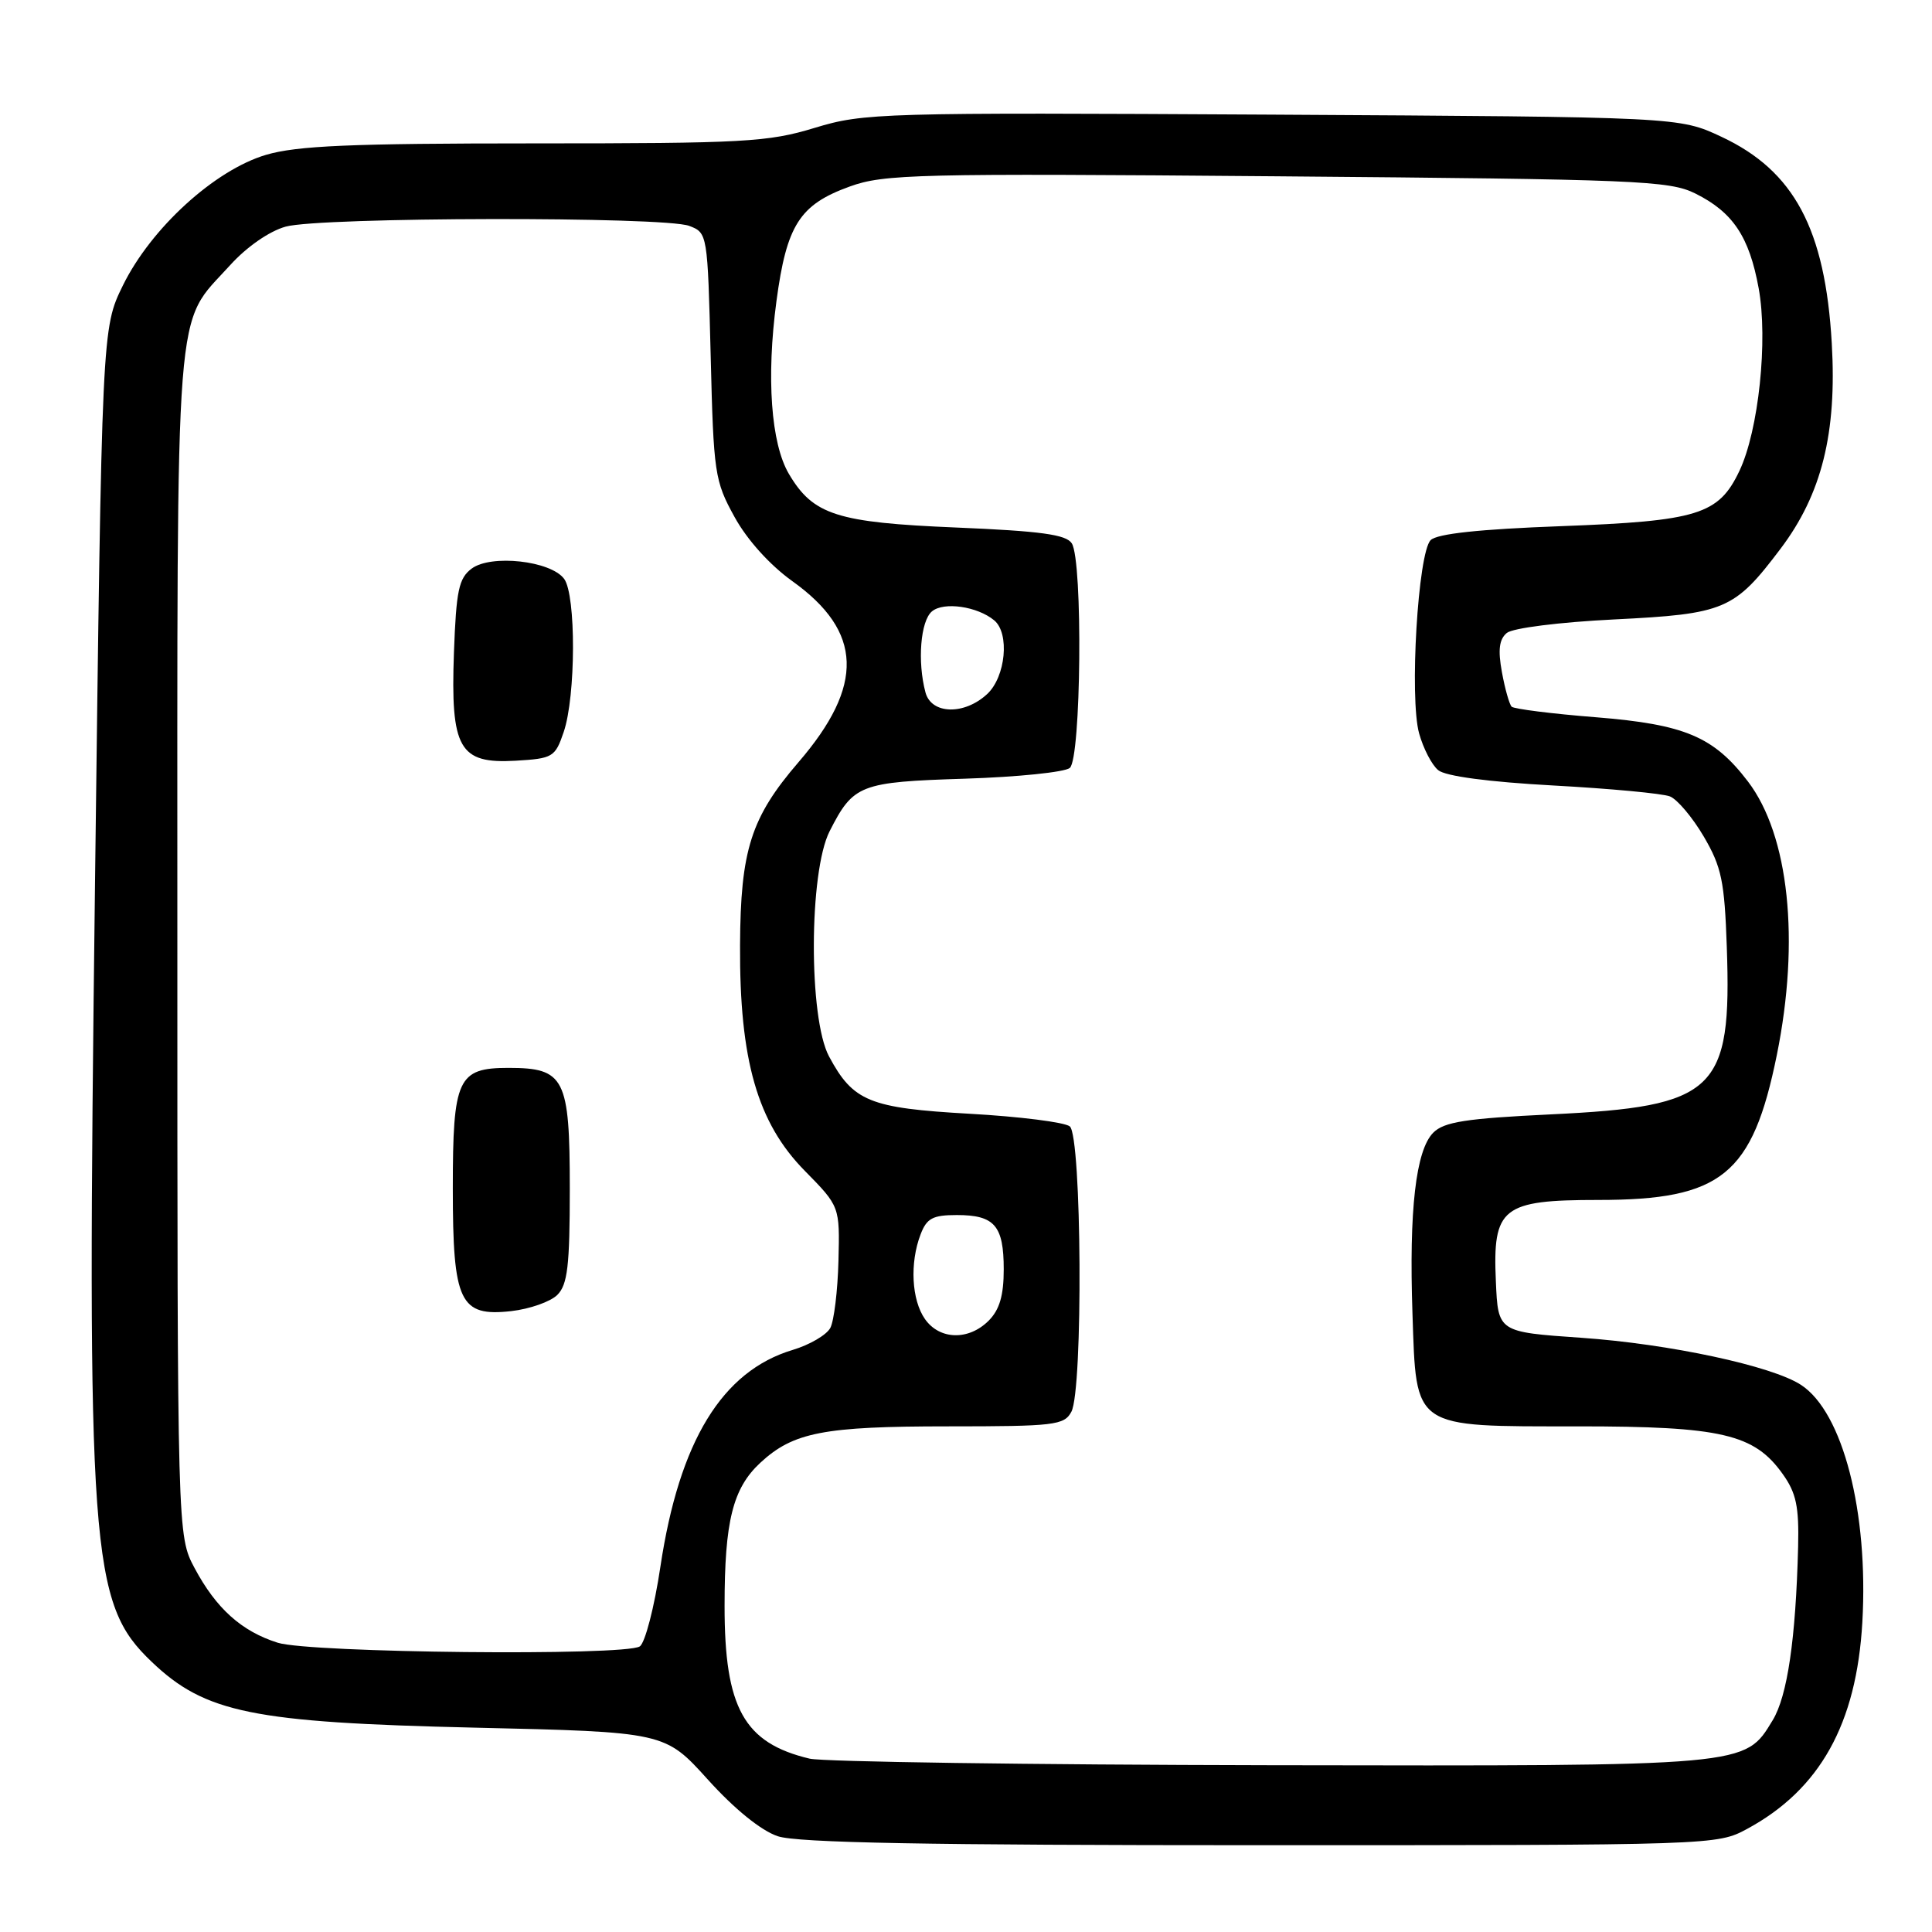 <?xml version="1.0" encoding="UTF-8" standalone="no"?>
<!DOCTYPE svg PUBLIC "-//W3C//DTD SVG 1.1//EN" "http://www.w3.org/Graphics/SVG/1.1/DTD/svg11.dtd" >
<svg xmlns="http://www.w3.org/2000/svg" xmlns:xlink="http://www.w3.org/1999/xlink" version="1.1" viewBox="0 0 256 256">
 <g >
 <path fill="currentColor"
d=" M 231.50 242.34 C 241.15 237.12 246.00 228.43 246.77 214.95 C 247.60 200.36 244.19 187.13 238.65 183.51 C 234.81 180.99 221.19 178.07 209.50 177.26 C 198.50 176.50 198.50 176.50 198.21 169.79 C 197.77 160.00 199.03 159.00 211.79 159.00 C 228.13 159.00 232.21 155.69 235.44 139.79 C 238.52 124.59 237.05 110.69 231.61 103.55 C 227.07 97.60 223.25 95.99 211.48 95.04 C 205.64 94.58 200.61 93.94 200.30 93.64 C 200.00 93.33 199.41 91.27 199.01 89.05 C 198.47 86.11 198.65 84.71 199.66 83.87 C 200.44 83.22 206.62 82.44 213.86 82.08 C 228.58 81.35 229.80 80.83 235.94 72.70 C 241.39 65.48 243.41 57.38 242.72 45.50 C 241.85 30.35 237.73 22.64 228.11 18.13 C 222.50 15.50 222.50 15.50 168.61 15.19 C 116.63 14.90 114.49 14.96 107.96 16.94 C 101.76 18.83 98.60 19.00 70.78 19.00 C 46.46 19.00 39.34 19.31 35.24 20.52 C 28.44 22.54 20.02 30.22 16.29 37.81 C 13.50 43.50 13.50 43.50 12.59 117.00 C 11.49 206.17 11.94 212.42 20.11 220.21 C 27.18 226.96 33.48 228.24 62.80 228.92 C 88.10 229.50 88.10 229.50 93.80 235.81 C 97.33 239.72 100.85 242.57 103.06 243.31 C 105.66 244.18 122.91 244.50 167.06 244.50 C 227.11 244.50 227.53 244.49 231.50 242.34 Z  M 107.28 233.03 C 98.58 230.96 96.00 226.32 96.01 212.78 C 96.01 201.57 97.10 197.21 100.74 193.83 C 105.11 189.78 109.12 189.00 125.61 189.00 C 139.73 189.00 141.01 188.85 141.96 187.07 C 143.53 184.15 143.34 150.51 141.75 149.25 C 141.06 148.70 135.10 147.95 128.50 147.58 C 115.20 146.83 113.05 145.95 109.85 139.98 C 107.13 134.90 107.18 115.54 109.93 110.14 C 113.08 103.95 113.93 103.62 127.85 103.18 C 134.81 102.96 141.06 102.32 141.75 101.76 C 143.26 100.54 143.50 74.35 142.02 72.00 C 141.28 70.83 137.92 70.37 126.70 69.90 C 110.89 69.24 107.75 68.24 104.53 62.79 C 102.16 58.77 101.53 50.04 102.88 39.93 C 104.23 29.82 105.95 27.12 112.58 24.72 C 117.12 23.07 121.44 22.96 169.20 23.36 C 217.05 23.76 221.18 23.93 224.64 25.64 C 229.62 28.12 231.78 31.35 233.03 38.18 C 234.29 45.04 233.03 57.04 230.48 62.40 C 227.73 68.19 224.99 69.04 206.84 69.72 C 196.03 70.12 190.42 70.72 189.57 71.57 C 187.89 73.25 186.74 92.48 188.04 97.18 C 188.59 99.16 189.72 101.36 190.57 102.05 C 191.52 102.85 197.22 103.61 205.80 104.08 C 213.33 104.49 220.30 105.14 221.28 105.53 C 222.25 105.92 224.27 108.31 225.76 110.85 C 228.12 114.88 228.51 116.77 228.81 125.49 C 229.48 144.62 227.38 146.61 205.51 147.66 C 194.25 148.20 191.35 148.65 189.92 150.08 C 187.60 152.40 186.69 160.34 187.16 174.08 C 187.68 189.44 187.04 189.00 209.09 189.00 C 228.10 189.00 232.45 190.01 236.22 195.32 C 238.01 197.82 238.39 199.64 238.26 204.95 C 237.95 217.17 236.84 224.73 234.89 227.94 C 231.16 234.08 231.88 234.01 168.28 233.90 C 136.50 233.84 109.05 233.45 107.28 233.03 Z  M 36.80 217.67 C 32.01 216.16 28.64 213.13 25.79 207.79 C 23.50 203.50 23.50 203.50 23.50 125.00 C 23.50 37.53 23.04 43.38 30.50 35.13 C 32.69 32.71 35.69 30.63 37.85 30.03 C 42.43 28.75 88.01 28.67 91.32 29.93 C 93.75 30.85 93.76 30.95 94.17 47.18 C 94.55 62.74 94.70 63.73 97.33 68.50 C 99.00 71.54 102.01 74.87 104.98 77.00 C 114.33 83.68 114.57 90.82 105.81 100.99 C 99.50 108.32 98.12 112.64 98.06 125.26 C 97.98 140.46 100.36 148.77 106.64 155.14 C 111.28 159.86 111.28 159.86 111.10 167.07 C 111.00 171.03 110.51 175.04 110.02 175.96 C 109.52 176.89 107.28 178.20 105.04 178.87 C 95.68 181.68 90.01 190.96 87.51 207.57 C 86.71 212.95 85.47 217.72 84.77 218.16 C 82.75 219.45 41.06 219.02 36.80 217.67 Z  M 73.85 171.58 C 75.21 170.22 75.50 167.71 75.50 157.50 C 75.50 142.84 74.82 141.50 67.38 141.50 C 60.65 141.50 60.00 142.91 60.00 157.47 C 60.00 172.55 60.92 174.49 67.74 173.73 C 70.20 173.45 72.95 172.48 73.85 171.58 Z  M 74.69 97.00 C 76.31 92.27 76.34 78.84 74.75 76.70 C 72.97 74.30 65.06 73.43 62.50 75.34 C 60.79 76.62 60.45 78.24 60.15 86.45 C 59.69 99.21 60.84 101.23 68.31 100.80 C 73.25 100.51 73.56 100.33 74.69 97.00 Z  M 122.56 174.78 C 120.79 172.25 120.53 167.35 121.98 163.57 C 122.79 161.43 123.59 161.00 126.78 161.00 C 131.79 161.00 133.00 162.40 133.00 168.20 C 133.00 171.67 132.44 173.56 131.00 175.00 C 128.35 177.65 124.50 177.55 122.56 174.78 Z  M 122.63 91.75 C 121.54 87.68 121.97 82.27 123.49 81.01 C 125.06 79.70 129.51 80.35 131.74 82.20 C 133.81 83.92 133.26 89.68 130.81 91.96 C 127.78 94.78 123.41 94.67 122.63 91.75 Z "/>
</g>
</svg>
